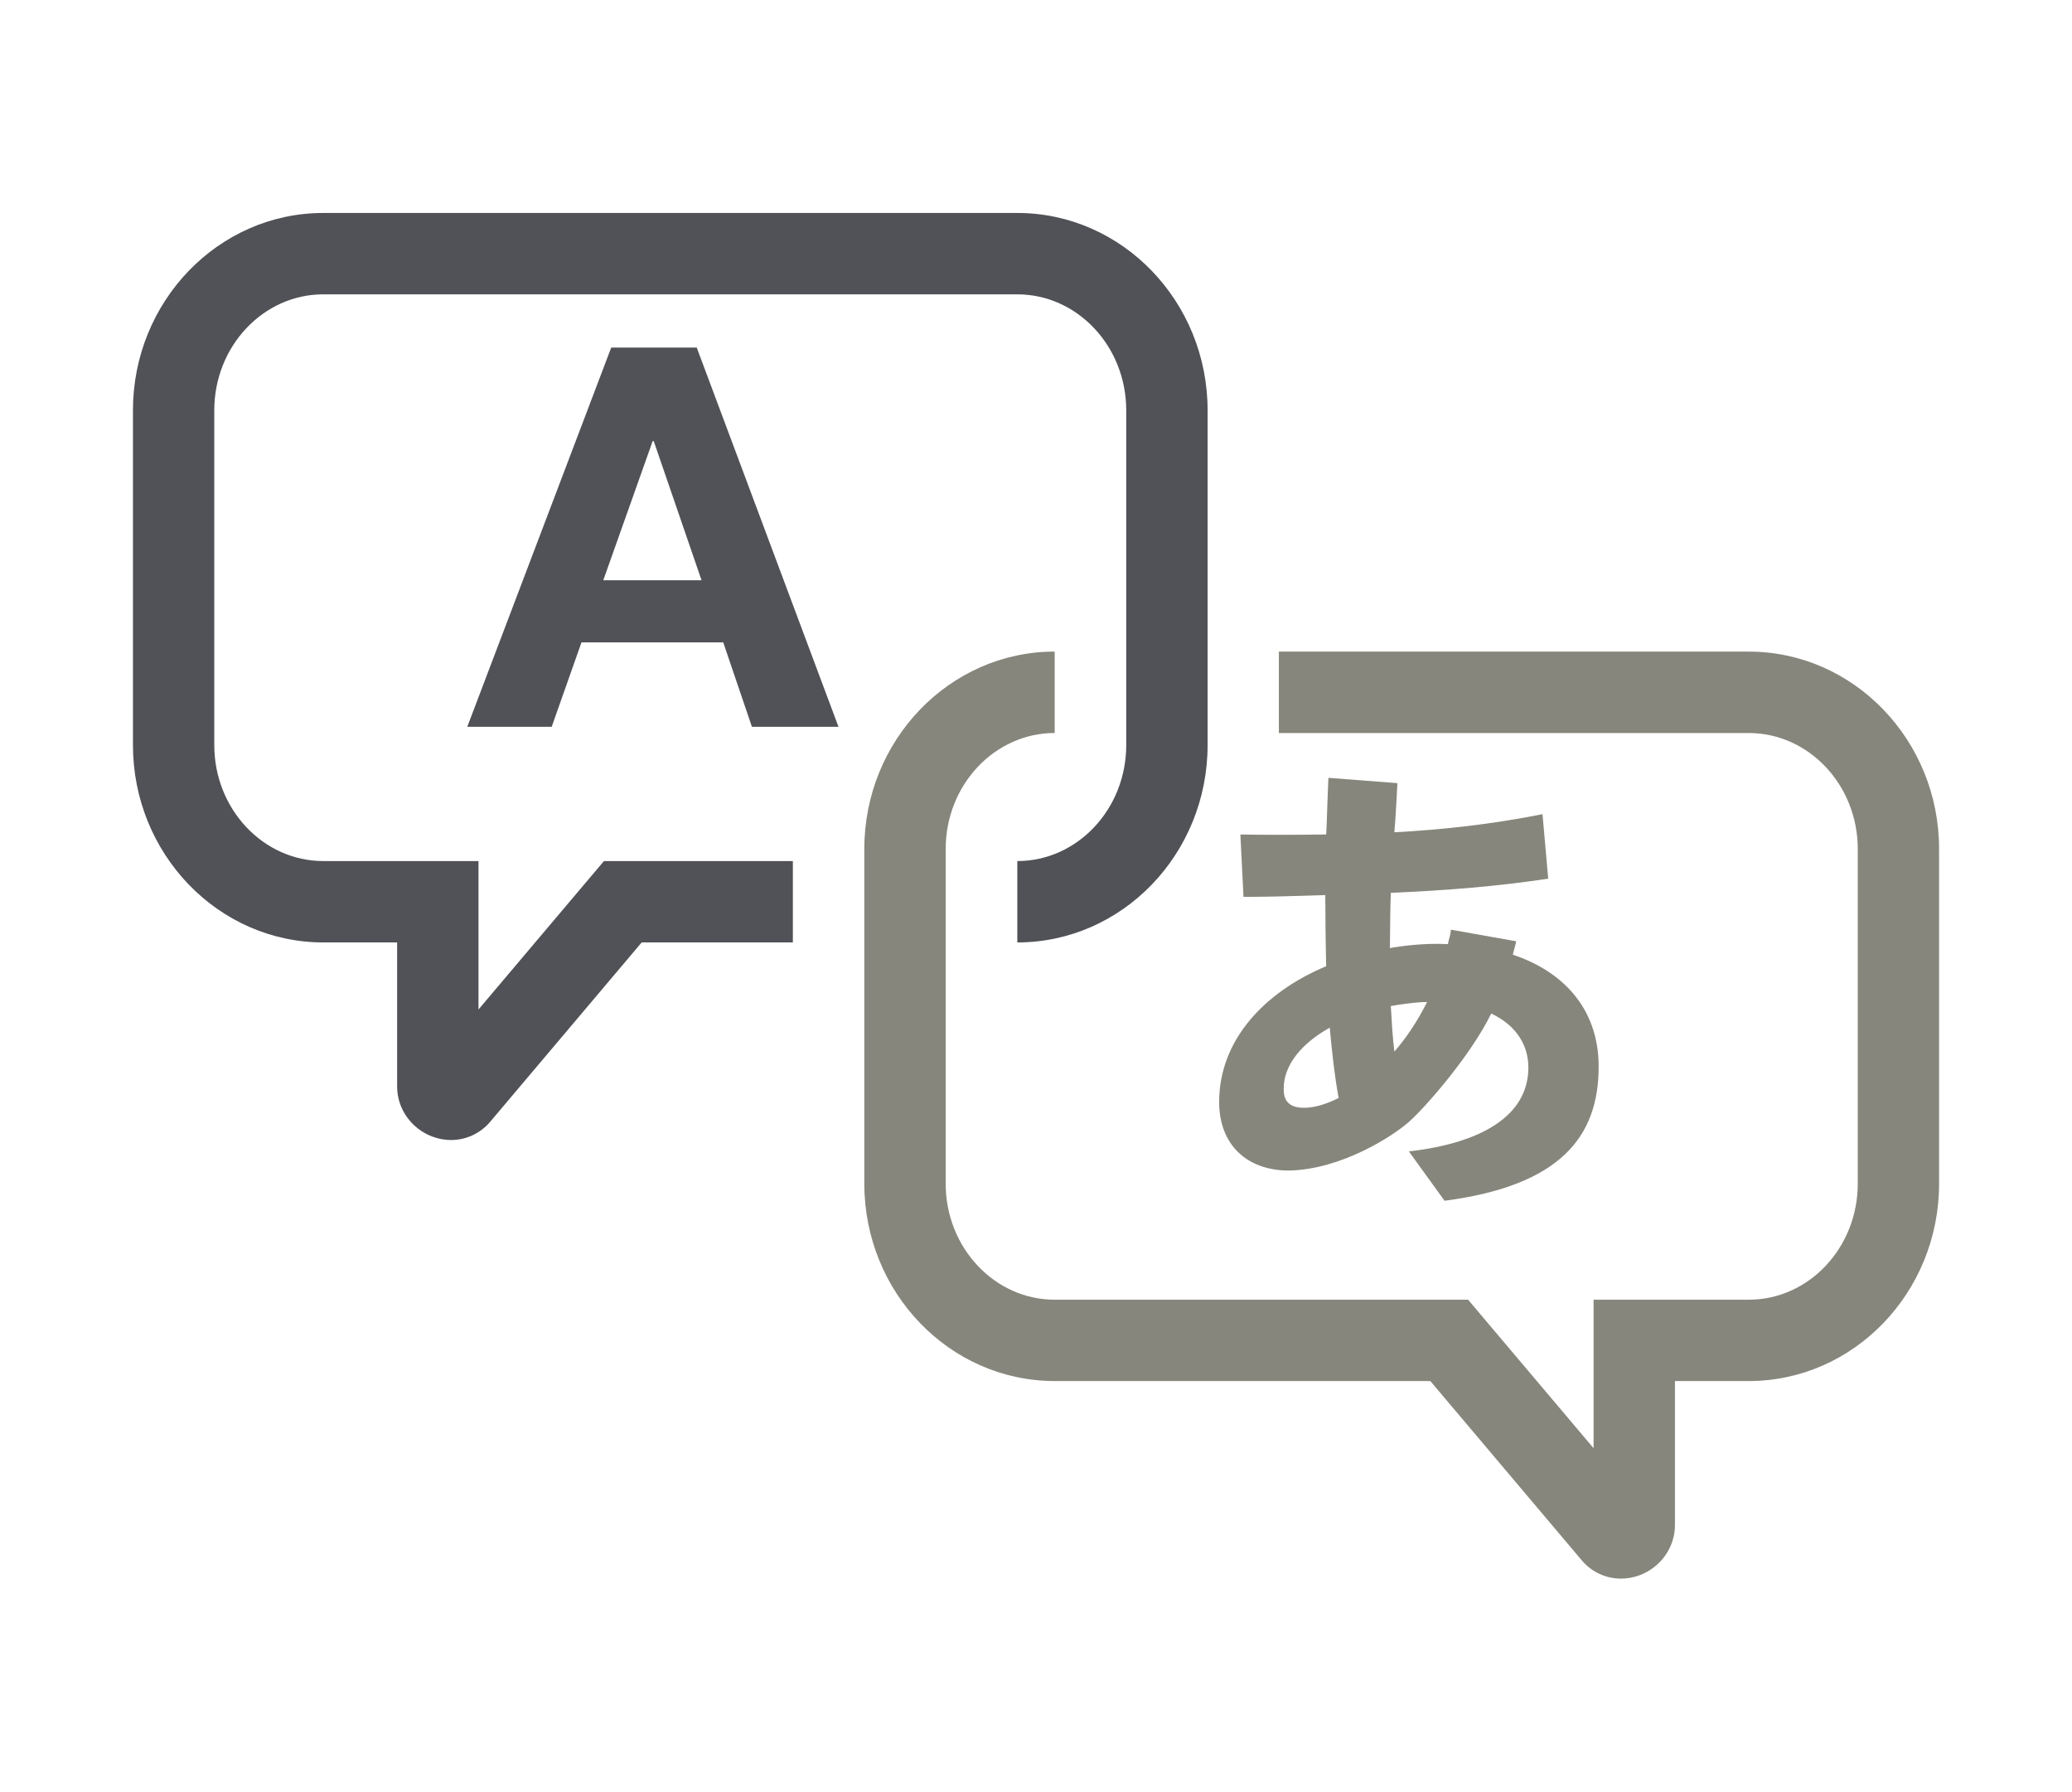 <?xml version="1.0" encoding="utf-8"?>
<!-- Generator: Adobe Illustrator 15.0.0, SVG Export Plug-In . SVG Version: 6.00 Build 0)  -->
<!DOCTYPE svg PUBLIC "-//W3C//DTD SVG 1.1//EN" "http://www.w3.org/Graphics/SVG/1.1/DTD/svg11.dtd">
<svg version="1.1" id="Layer_1" xmlns="http://www.w3.org/2000/svg" xmlns:xlink="http://www.w3.org/1999/xlink" x="0px" y="0px"
	 width="52.941px" height="45.774px" viewBox="0 0 52.941 45.774" enable-background="new 0 0 52.941 45.774" xml:space="preserve">
<g>
	<path fill="#515257" d="M12.226,25.791v-3.792H8.26c-1.535,0-2.785-1.329-2.785-2.963v-8.553c0-1.633,1.249-2.963,2.785-2.963
		h17.733c1.535,0,2.783,1.33,2.783,2.963v8.553c0,1.634-1.248,2.963-2.783,2.963v2.079c2.682,0,4.862-2.262,4.862-5.042v-8.553
		c0-2.779-2.181-5.042-4.862-5.042H8.26c-2.683,0-4.863,2.263-4.863,5.042v8.553c0,2.78,2.181,5.042,4.863,5.042h1.887v3.685
		c0,0.565,0.365,1.079,0.907,1.278c0.155,0.057,0.313,0.085,0.469,0.085c0.38,0,0.745-0.163,1.002-0.467l3.87-4.581h3.863v-2.079
		h-4.827L12.226,25.791z"/>
	<path fill="#86867C" d="M44.682,16.648H32.676v2.08h12.006c1.534,0,2.785,1.329,2.785,2.963v8.551c0,1.634-1.249,2.964-2.785,2.964
		h-3.965V37l-3.206-3.794H26.948c-1.535,0-2.785-1.33-2.785-2.964v-8.552c0-1.634,1.25-2.963,2.785-2.963v-2.08
		c-2.682,0-4.864,2.263-4.864,5.043v8.551c0,2.781,2.182,5.043,4.864,5.043h9.598l3.871,4.583c0.257,0.302,0.621,0.465,1,0.465
		c0.155,0,0.314-0.027,0.469-0.084c0.544-0.2,0.91-0.714,0.91-1.28v-3.684h1.886c2.682,0,4.863-2.262,4.863-5.043v-8.551
		C49.545,18.911,47.363,16.648,44.682,16.648z"/>
	<path fill="#515257" d="M15.617,8.88l-3.678,9.689h2.157l0.761-2.157h3.622l0.733,2.157h2.212L17.802,8.88H15.617z M15.414,14.825
		l1.262-3.556h0.027l1.222,3.556H15.414z"/>
	<path fill="#86867C" d="M31.15,28.156c0,1.062,0.68,1.75,1.787,1.75c1.329-0.027,2.646-0.872,3.074-1.254
		c0.427-0.381,1.581-1.707,2.091-2.758c0.644,0.305,0.949,0.814,0.949,1.379c0,1.221-1.176,1.929-3.053,2.144l0.911,1.261
		c2.938-0.385,3.938-1.619,3.938-3.426c0-1.527-0.962-2.454-2.193-2.86c0.023-0.112,0.064-0.229,0.087-0.343l-1.669-0.297
		c-0.012,0.169-0.045,0.199-0.078,0.369c-0.6-0.034-1.266,0.057-1.481,0.102c0-0.305,0.012-1.119,0.023-1.413
		c1.39-0.057,2.758-0.169,4.022-0.361l-0.146-1.648c-1.3,0.26-2.554,0.396-3.785,0.463c0.032-0.327,0.078-1.256,0.078-1.256
		l-1.763-0.135c-0.023,0.452-0.033,0.984-0.056,1.447c-0.781,0.011-1.707,0.011-2.193,0l0.079,1.593h0.191
		c0.464,0,1.222-0.023,1.899-0.045c0,0.439,0.011,1.389,0.023,1.818C32.293,25.351,31.15,26.583,31.15,28.156z M36.463,25.6
		c-0.237,0.475-0.52,0.905-0.836,1.266c-0.046-0.374-0.068-0.757-0.091-1.163C35.66,25.68,36.157,25.6,36.463,25.6z M33.976,26.256
		c0.058,0.633,0.125,1.243,0.227,1.796c-0.293,0.147-0.575,0.238-0.837,0.25C32.8,28.325,32.8,27.964,32.8,27.804
		C32.801,27.205,33.264,26.652,33.976,26.256z"/>
</g>
</svg>
